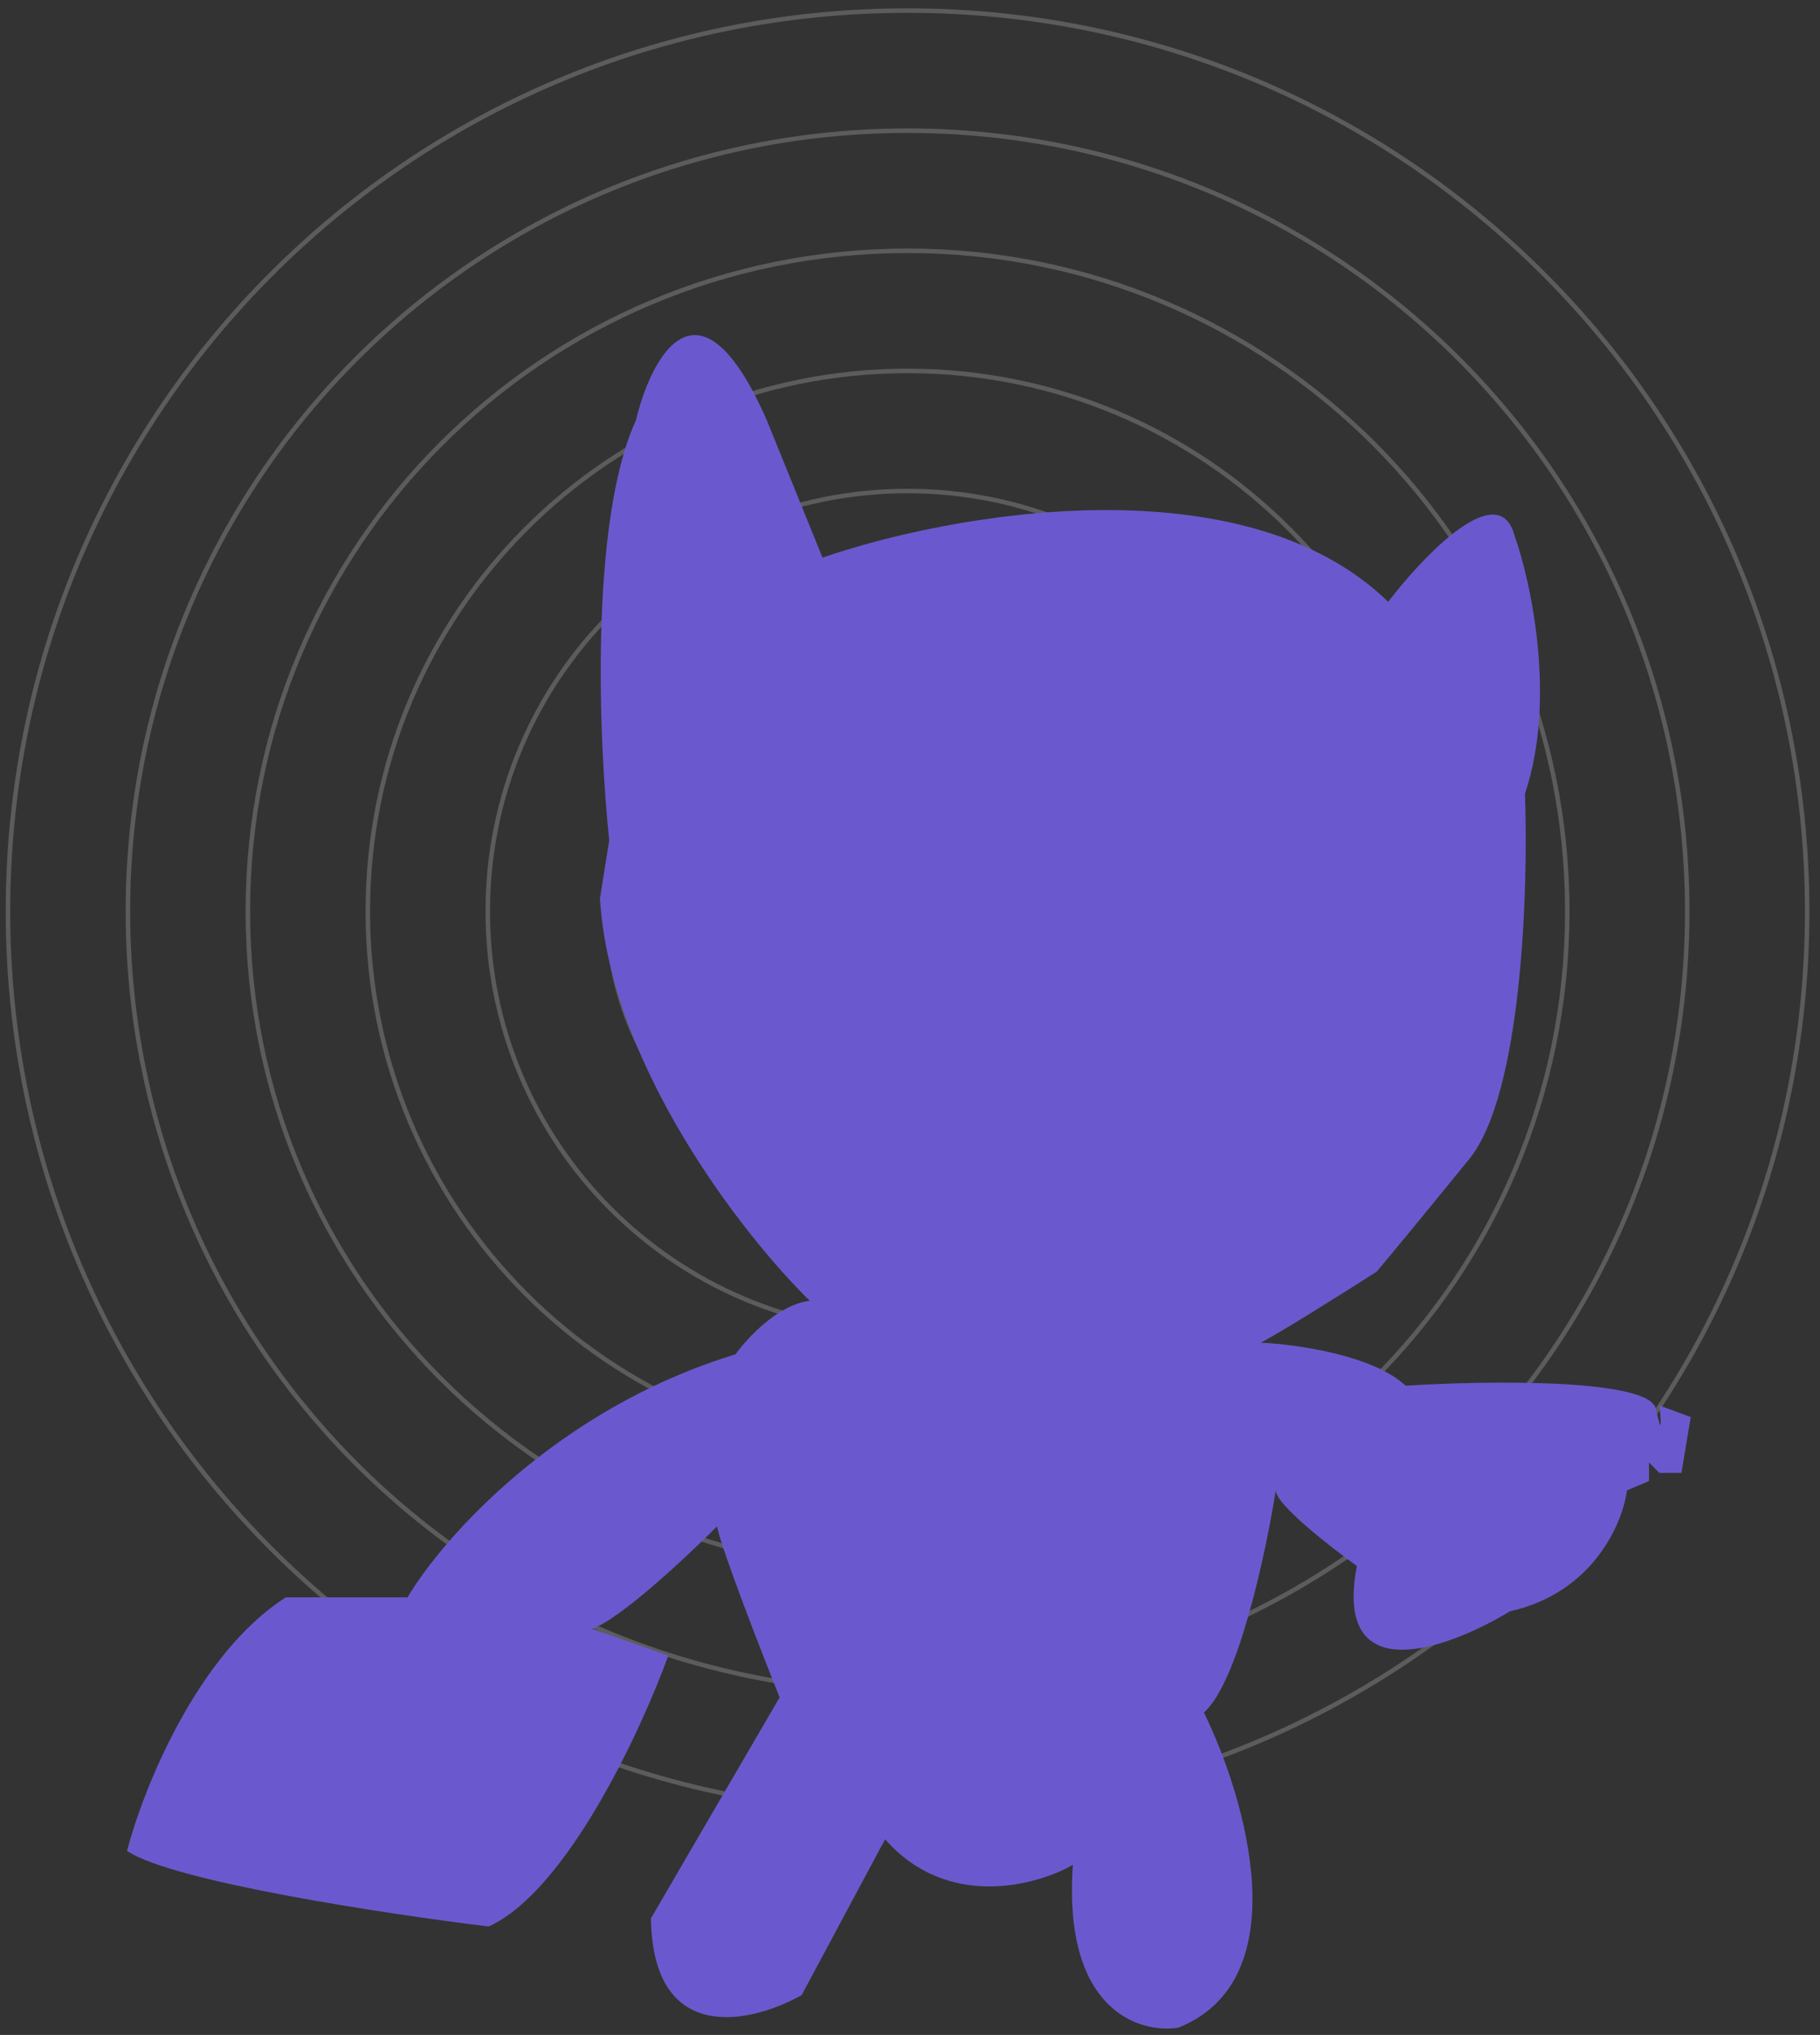 <svg 
 xmlns="http://www.w3.org/2000/svg"
 xmlns:xlink="http://www.w3.org/1999/xlink"
 width="218.813px" height="244.542px">
<rect width="100%" height="100%" fill="#333333" stroke="none"/>
<path fill-rule="evenodd"  stroke="rgb(255, 255, 255)" stroke-width="0.542px" stroke-linecap="butt" stroke-linejoin="miter" opacity="0.2" fill="none"
 d="M109.114,131.174 C97.152,131.174 87.483,121.496 87.483,109.524 C87.483,97.551 97.152,87.873 109.114,87.873 C121.076,87.873 130.746,97.551 130.746,109.524 C130.746,121.496 121.076,131.174 109.114,131.174 Z"/>
<path fill-rule="evenodd"  stroke="rgb(255, 255, 255)" stroke-width="0.542px" stroke-linecap="butt" stroke-linejoin="miter" opacity="0.2" fill="none"
 d="M109.114,145.608 C89.177,145.608 73.062,129.478 73.062,109.524 C73.062,89.569 89.177,73.439 109.114,73.439 C129.051,73.439 145.166,89.569 145.166,109.524 C145.166,129.478 129.051,145.608 109.114,145.608 Z"/>
<path fill-rule="evenodd"  stroke="rgb(255, 255, 255)" stroke-width="0.542px" stroke-linecap="butt" stroke-linejoin="miter" opacity="0.2" fill="none"
 d="M109.114,160.041 C81.202,160.041 58.641,137.460 58.641,109.524 C58.641,81.587 81.202,59.006 109.114,59.006 C137.026,59.006 159.587,81.587 159.587,109.524 C159.587,137.460 137.026,160.041 109.114,160.041 Z"/>
<path fill-rule="evenodd"  stroke="rgb(255, 255, 255)" stroke-width="0.542px" stroke-linecap="butt" stroke-linejoin="miter" opacity="0.2" fill="none"
 d="M109.114,174.475 C73.228,174.475 44.220,145.442 44.220,109.524 C44.220,73.605 73.228,44.572 109.114,44.572 C145.001,44.572 174.008,73.605 174.008,109.524 C174.008,145.442 145.001,174.475 109.114,174.475 Z"/>
<path fill-rule="evenodd"  stroke="rgb(255, 255, 255)" stroke-width="0.542px" stroke-linecap="butt" stroke-linejoin="miter" opacity="0.2" fill="none"
 d="M109.114,188.909 C65.253,188.909 29.799,153.424 29.799,109.524 C29.799,65.623 65.253,30.138 109.114,30.138 C152.975,30.138 188.429,65.623 188.429,109.524 C188.429,153.424 152.975,188.909 109.114,188.909 Z"/>
<path fill-rule="evenodd"  stroke="rgb(255, 255, 255)" stroke-width="0.542px" stroke-linecap="butt" stroke-linejoin="miter" opacity="0.2" fill="none"
 d="M109.114,203.343 C57.278,203.343 15.378,161.405 15.378,109.524 C15.378,57.642 57.278,15.705 109.114,15.705 C160.950,15.705 202.850,57.642 202.850,109.524 C202.850,161.405 160.950,203.343 109.114,203.343 Z"/>
<path fill-rule="evenodd"  stroke="rgb(255, 255, 255)" stroke-width="0.542px" stroke-linecap="butt" stroke-linejoin="miter" opacity="0.2" fill="none"
 d="M109.114,217.776 C49.303,217.776 0.957,169.387 0.957,109.524 C0.957,49.660 49.303,1.271 109.114,1.271 C168.925,1.271 217.271,49.660 217.271,109.524 C217.271,169.387 168.925,217.776 109.114,217.776 Z"/>
<path fill-rule="evenodd"  fill="rgb(106, 89, 206)"
 d="M144.739,205.791 C149.756,215.993 156.166,237.852 141.673,243.665 C136.934,244.411 127.764,241.541 128.991,224.099 C124.578,226.615 113.884,229.522 106.414,221.025 L96.380,239.752 C90.434,243.106 78.486,245.958 78.263,230.528 L93.732,203.974 C91.456,198.290 86.764,186.225 86.206,183.429 C82.537,187.110 74.389,194.722 71.155,195.728 L80.353,198.943 C77.055,208.027 68.117,227.258 58.752,231.507 C46.535,230.016 20.734,226.112 15.271,222.422 C17.176,215.108 23.661,198.775 34.364,191.955 C37.615,191.955 45.095,191.955 48.997,191.955 C53.131,184.967 66.807,169.342 88.436,162.745 C89.830,160.789 93.565,156.763 97.355,156.316 C89.458,148.583 73.357,128.085 72.131,107.960 L73.246,100.972 C71.991,89.232 70.877,62.706 76.451,50.519 C78.309,42.785 84.060,31.959 92.199,50.519 L98.888,67.010 C114.265,61.700 149.393,55.327 166.897,72.321 C171.171,66.731 180.193,57.311 182.088,64.355 C184.085,69.992 187.133,84.089 183.342,95.381 C183.760,106.748 183.008,131.439 176.653,139.266 C170.298,147.092 166.572,151.564 165.504,152.822 C161.787,155.198 153.797,160.230 151.567,161.348 C155.748,161.534 165.086,162.829 168.988,166.519 C178.697,165.913 198.310,165.624 199.090,169.314 C199.871,173.003 199.694,170.572 199.508,168.895 L203.271,170.292 L202.156,177.001 L199.508,177.001 L198.254,175.743 L198.254,177.979 L195.606,179.097 C195.095,183.010 191.564,191.396 181.530,193.632 C174.191,198.104 160.236,203.275 163.135,188.181 C159.883,185.852 153.379,180.774 153.379,179.097 C152.218,186.504 148.864,202.213 144.739,205.791 Z"/>
</svg>